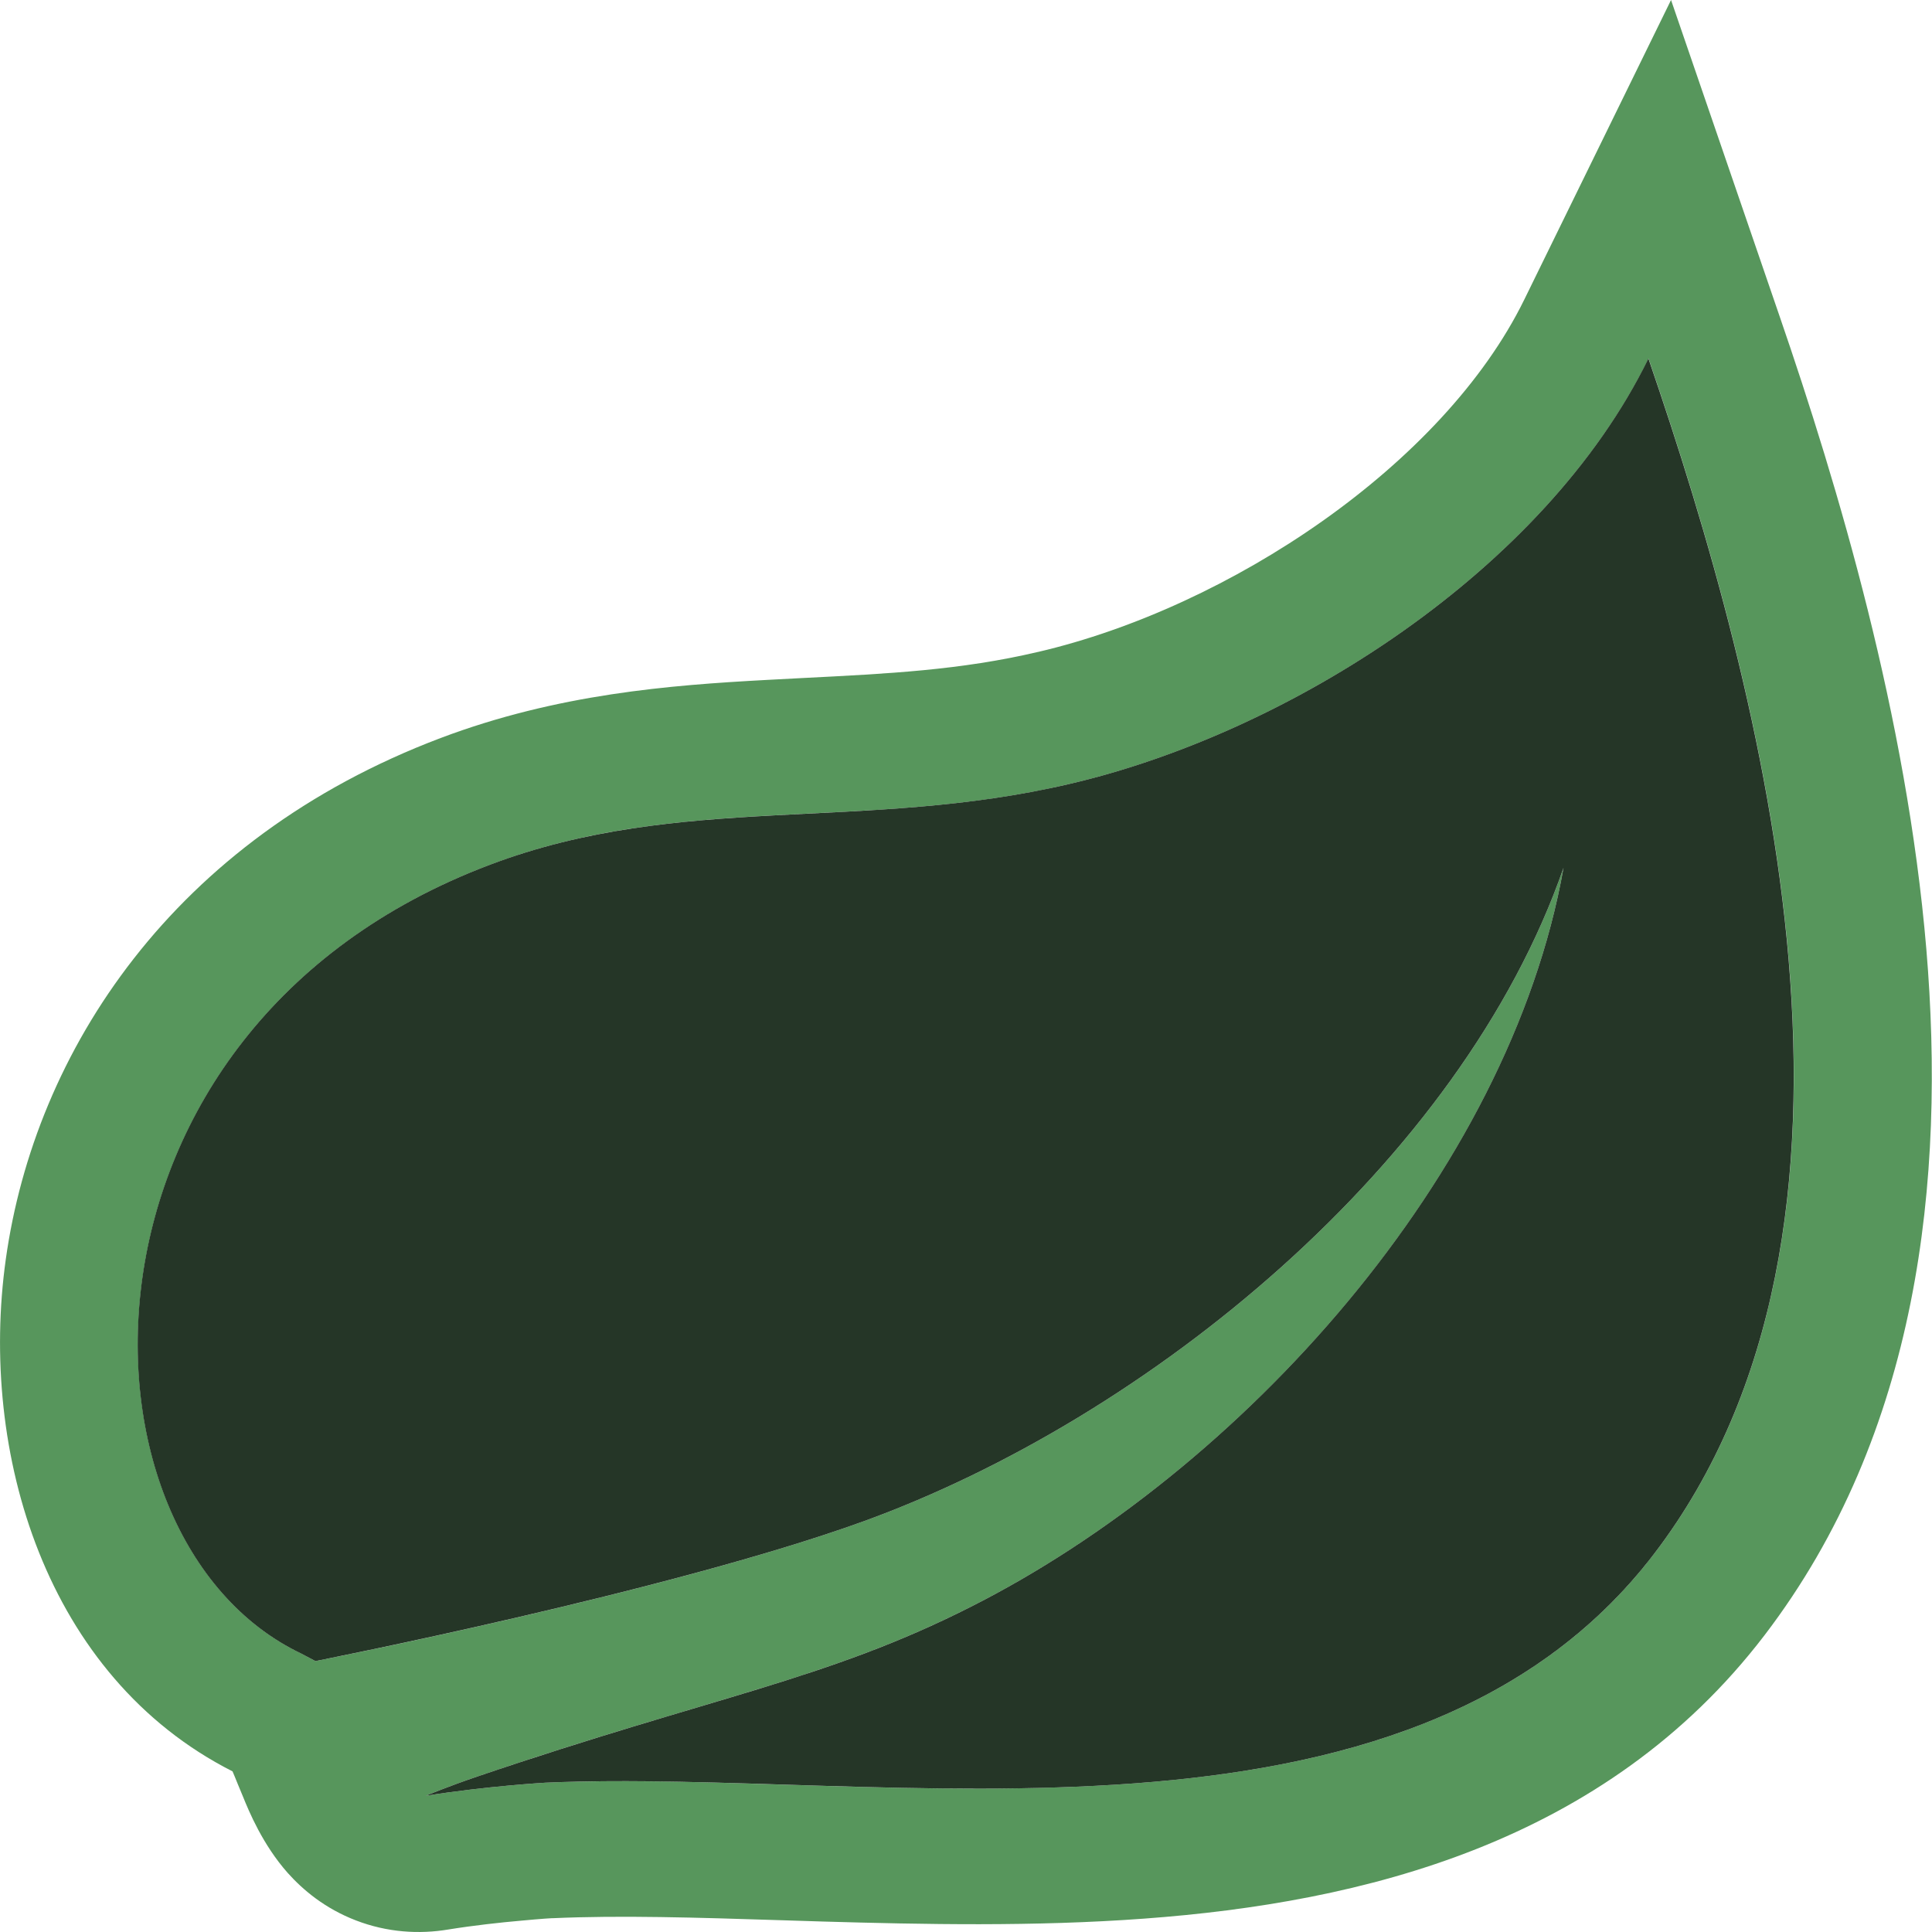 <svg width="14" height="14" viewBox="0 0 14 14" fill="none" xmlns="http://www.w3.org/2000/svg">
<path fill-rule="evenodd" clip-rule="evenodd" d="M3.193 5.348C4.041 5.028 4.853 4.965 5.556 4.927C5.646 4.922 5.734 4.918 5.821 4.913C6.435 4.882 6.962 4.856 7.522 4.724L7.523 4.724C8.908 4.401 10.458 3.369 11.045 2.172L12.109 0L12.893 2.284C13.323 3.533 13.817 5.196 13.959 6.878C14.099 8.547 13.905 10.386 12.786 11.85C11.632 13.36 9.867 13.787 8.292 13.903C7.494 13.962 6.687 13.945 5.958 13.924L5.672 13.915C5.044 13.895 4.494 13.878 4.006 13.9L3.998 13.9L3.951 13.903C3.91 13.906 3.849 13.911 3.775 13.918C3.626 13.931 3.434 13.952 3.248 13.982C3.039 14.017 2.807 14.004 2.579 13.916C2.355 13.83 2.195 13.695 2.085 13.572C1.903 13.367 1.803 13.123 1.762 13.022L1.723 12.928C1.706 12.887 1.695 12.858 1.685 12.836C0.33 12.149 -0.154 10.524 0.042 9.125C0.253 7.618 1.254 6.081 3.193 5.348ZM5.706 12.933C7.956 13.003 10.591 13.085 11.986 11.26C13.8 8.887 12.789 5.051 11.946 2.598C11.195 4.13 9.349 5.308 7.754 5.68C7.099 5.834 6.477 5.865 5.868 5.895C5.087 5.934 4.329 5.972 3.552 6.266C0.397 7.457 0.445 11.152 2.183 11.982L2.286 12.037C2.286 12.037 4.842 11.536 6.255 11.025C8.318 10.277 10.585 8.432 11.33 6.288C10.935 8.517 8.986 10.662 7.028 11.647C6.367 11.981 5.799 12.15 5.034 12.378C4.594 12.509 4.087 12.66 3.46 12.873C3.25 12.944 3.085 13.013 3.085 13.013C3.521 12.943 3.953 12.918 3.953 12.918C4.485 12.895 5.08 12.913 5.706 12.933Z" fill="#57965C"/>
<path fill-rule="evenodd" clip-rule="evenodd" d="M11.986 11.26C10.202 13.593 6.395 12.81 3.953 12.918C3.953 12.918 3.52 12.943 3.085 13.013C3.085 13.013 3.25 12.944 3.46 12.873C5.174 12.291 5.985 12.174 7.028 11.647C8.985 10.662 10.934 8.517 11.33 6.288C10.585 8.432 8.318 10.277 6.255 11.025C4.841 11.536 2.286 12.036 2.286 12.037L2.182 11.982C0.444 11.152 0.396 7.457 3.551 6.266C4.935 5.743 6.258 6.031 7.753 5.68C9.348 5.308 11.195 4.13 11.945 2.598C12.788 5.051 13.799 8.887 11.986 11.26Z" fill="#253627"/>
</svg>
